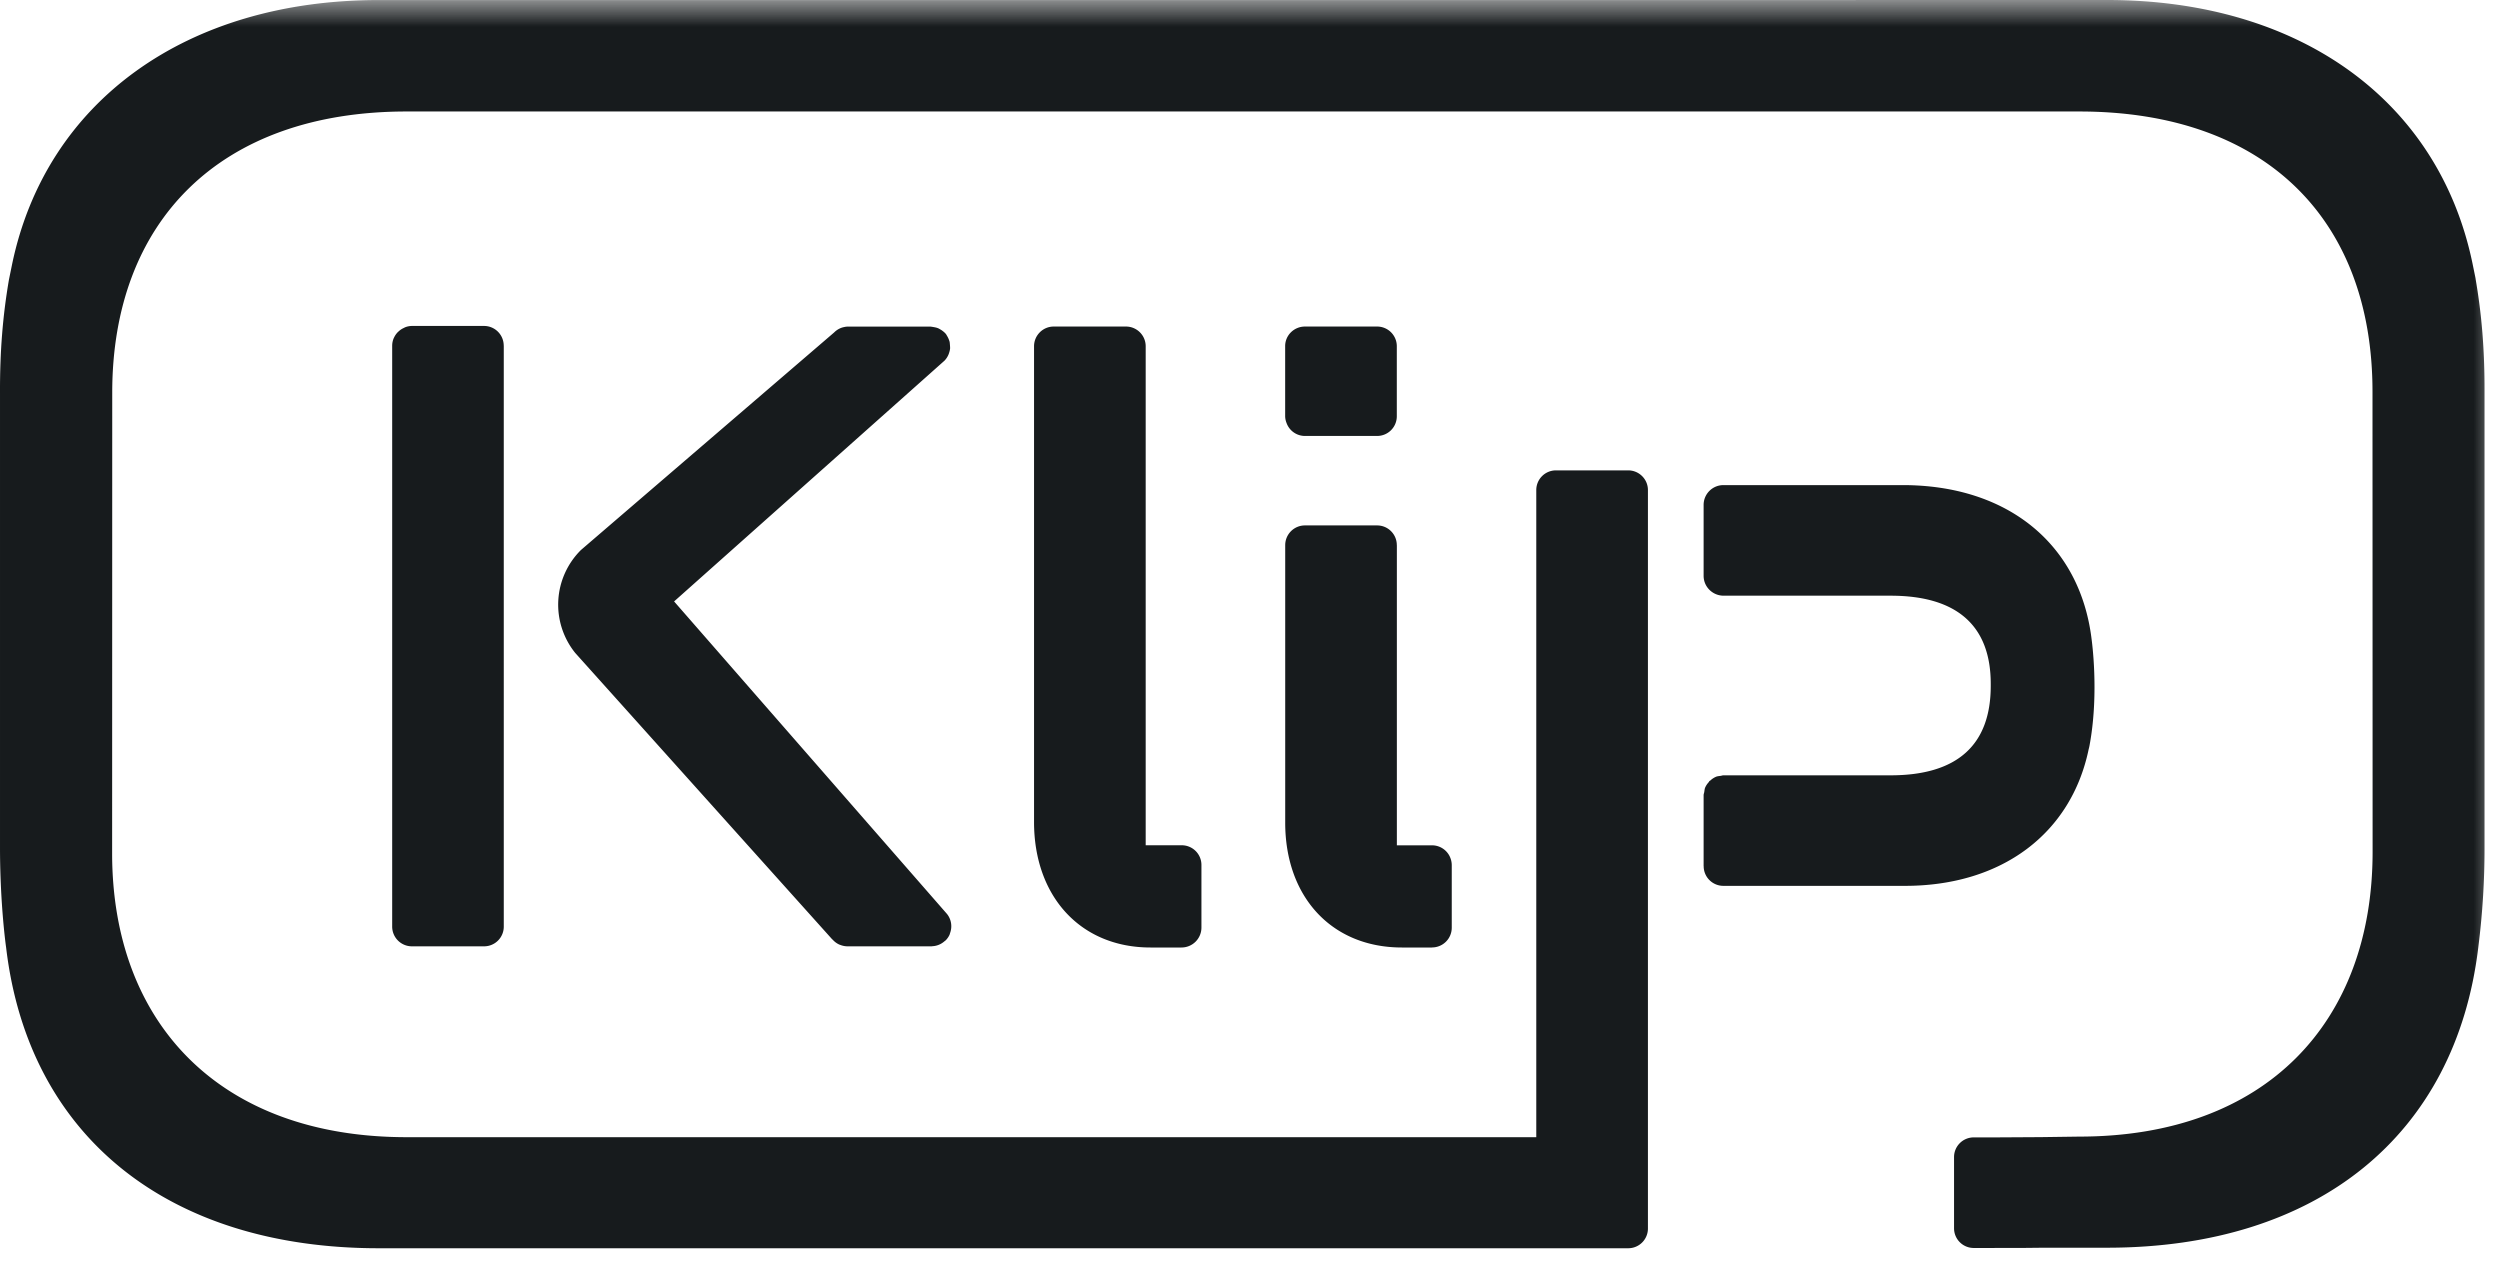 <svg xmlns="http://www.w3.org/2000/svg" xmlns:xlink="http://www.w3.org/1999/xlink" width="47" height="24" viewBox="0 0 47 24">
    <defs>
        <path id="a" d="M0 0h48v24H0z"/>
    </defs>
    <g fill="none" fill-rule="evenodd" transform="translate(-1)">
        <mask id="b" fill="#fff">
            <use xlink:href="#a"/>
        </mask>
        <path fill="#171B1D" d="M47.54 5.236c.115.668.172 1.333.169 2.144v8.57a14.764 14.764 0 0 1-.114 1.834l-.004.033c-.426 3.525-3.018 5.64-6.978 5.64H39.43l-.381.004-.673.001h-.27a.37.37 0 0 1-.37-.37v-.003-1.331-.005a.37.37 0 0 1 .371-.37h.404l.858-.005.72-.01c3.516 0 5.513-2.156 5.516-5.344l-.002-8.663c0-3.215-1.994-5.265-5.512-5.265H8.645c-3.518 0-5.535 2.071-5.535 5.286l-.002 8.664c.002 3.187 2.021 5.333 5.538 5.333h21.236V9.217v-.004a.37.37 0 0 1 .37-.37H31.61c.205 0 .371.166.371.37v13.883a.37.37 0 0 1-.37.371h-.002H8.121c-3.96 0-6.577-2.104-7.003-5.629l-.004-.032c-.001-.007-.11-.768-.114-1.834v-8.57c-.003-.811.054-1.476.168-2.144l.06-.293C1.868 1.903 4.508.001 8.121.001h24.74L40.613 0c3.613 0 6.228 1.881 6.868 4.943l.06.293zm-27.1 10.219V6.51c0-.205.166-.371.37-.371H22.168c.205 0 .371.166.371.371v9.381h.676a.37.37 0 0 1 .372.372v1.175a.375.375 0 0 1-.374.375h-.585c-1.31 0-2.188-.955-2.188-2.36zm4.722-5.206c0-.205.166-.371.37-.371H26.89c.205 0 .37.166.37.37v.001l.001.003v5.64h.658a.37.37 0 0 1 .344.227v.001a.37.37 0 0 1 .03.143V17.442a.371.371 0 0 1-.372.37l-.002.001h-.565c-1.311 0-2.192-.943-2.192-2.348v-5.213-.003zM18.83 6.67a.368.368 0 0 1-.073.11l-5.084 4.527 5.131 5.876a.37.37 0 0 1 .059.354c-.004.012-.007.025-.012.037 0 .001 0 .003-.002.005a.367.367 0 0 1-.064.093c-.01.011-.024.02-.036.03a.369.369 0 0 1-.224.087l-.01.002h-.001-1.585-.002a.383.383 0 0 1-.128-.026l-.02-.007a.367.367 0 0 1-.118-.085l-.023-.022-4.825-5.377a1.447 1.447 0 0 1 .109-1.934l4.76-4.09a.372.372 0 0 1 .12-.081c.034-.014.052-.017.09-.025a.34.34 0 0 1 .052-.004h1.549c.001 0 .092.012.127.025.02.006.037.016.054.026a.35.35 0 0 1 .05.033.352.352 0 0 1 .052.047c.01.01.016.022.024.036a.456.456 0 0 1 .053.12c.004.02.01.109.009.122a.375.375 0 0 1-.016.076c-.005.015-.009.03-.016.045zm6.703 1.526a.368.368 0 0 1-.346-.244.357.357 0 0 1-.026-.126V6.51v-.004c0-.202.167-.367.372-.367h1.355a.37.37 0 0 1 .372.371v1.316a.37.37 0 0 1-.372.37h-1.354-.001zM10.472 6.5l-.001.004V17.42a.37.37 0 0 1-.37.371H8.747h-.002a.371.371 0 0 1-.372-.374V6.502c0-.052.01-.1.03-.146 0-.003.003-.005.004-.007a.364.364 0 0 1 .067-.1c.009-.01.019-.017.028-.026a.358.358 0 0 1 .078-.052l.034-.017a.358.358 0 0 1 .13-.026H10.1c.205 0 .37.166.37.371zm29.794 7.59c-.329 1.576-1.626 2.564-3.452 2.564h-3.412-.002-.001a.37.37 0 0 1-.37-.371l-.001-.003v-1.33c0-.022.009-.04.012-.06.005-.029.006-.057.017-.084a.368.368 0 0 1 .068-.102c.005-.006.007-.014.012-.02.006-.005.013-.006.018-.011a.374.374 0 0 1 .104-.069c.029-.012.06-.014.09-.018.018-.003.035-.01.053-.01H36.544c1.249 0 1.882-.567 1.882-1.682v-.038c0-1.091-.633-1.657-1.882-1.657H33.402a.377.377 0 0 1-.344-.227.371.371 0 0 1-.03-.147v-1.33a.372.372 0 0 1 .373-.375h3.371c1.973 0 3.333 1.11 3.55 2.896.004.032.137.98-.027 1.933l-.013.073c-.004.023-.016.068-.016.068z" mask="url(#b)"/>
    </g>
</svg>
